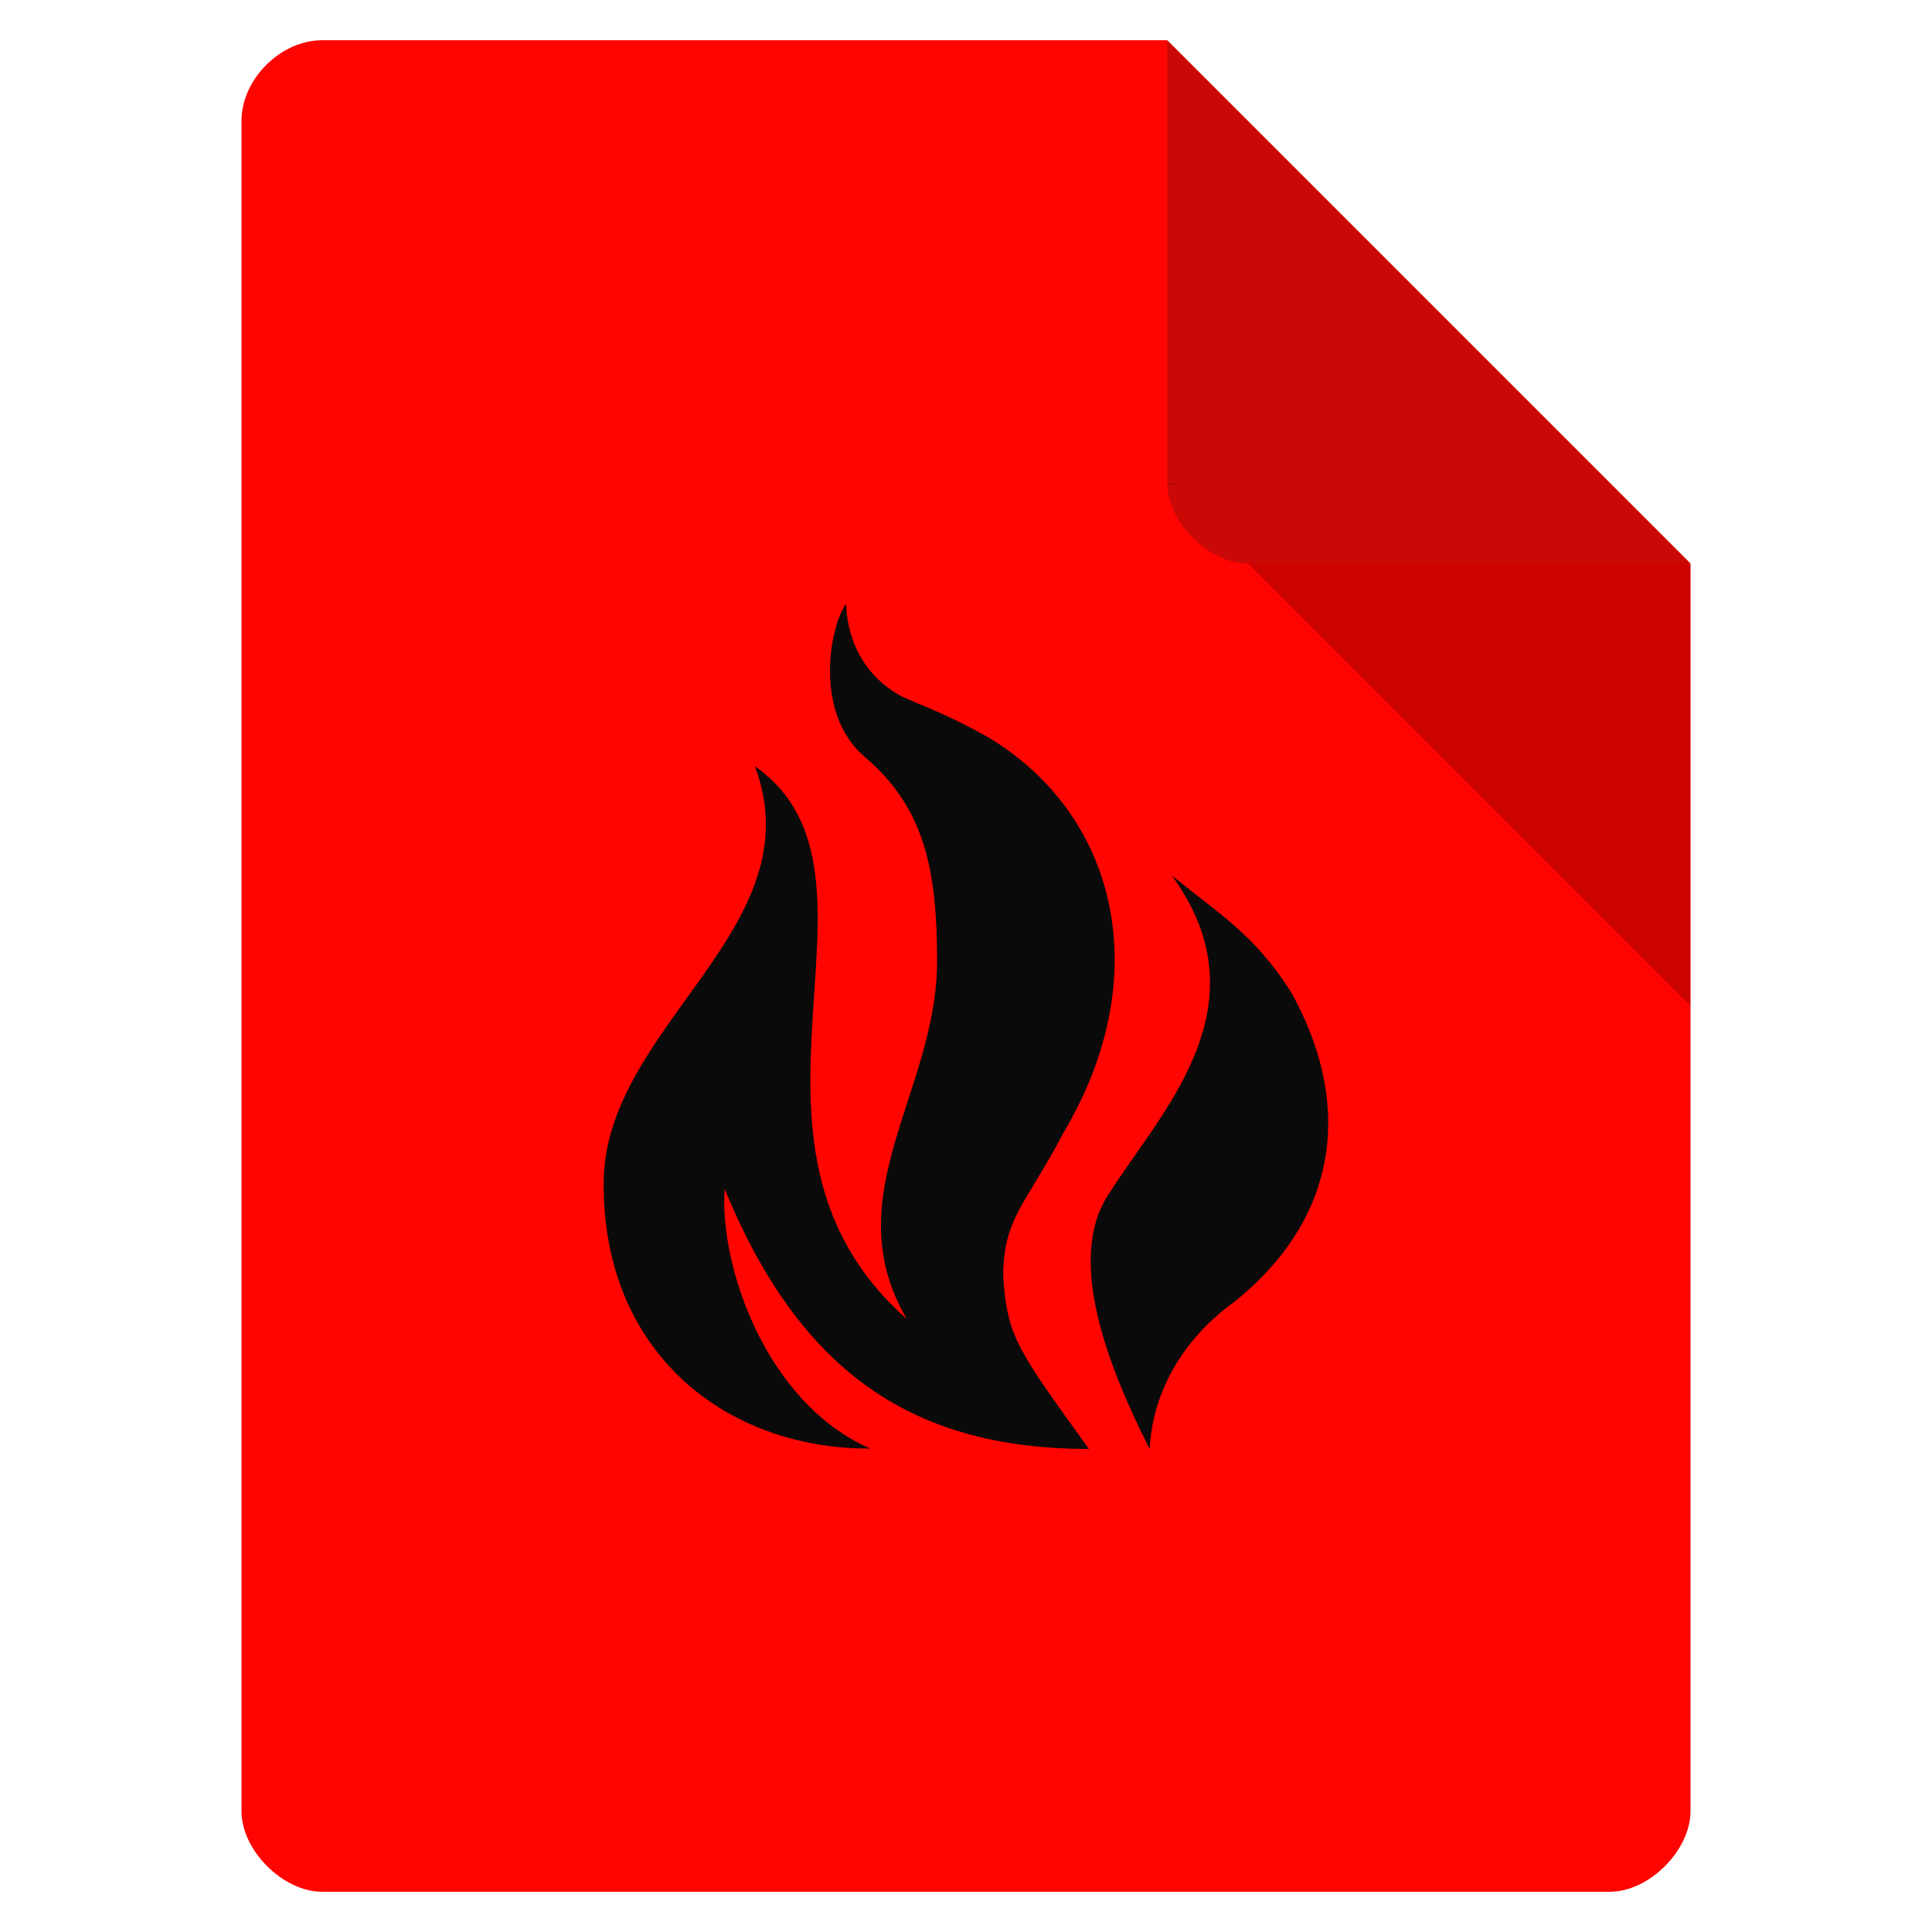 <svg viewBox="0 0 48 48" xmlns="http://www.w3.org/2000/svg">
 <path d="m8 1c-1.029 0-2 .971-2 2v42c0 .971 1.029 2 2 2h32c .971 0 2-1.029 2-2v-31l-13-13z" fill="#ff0400"/>
 <path d="m29 12l .063.063.156-.063zm2 2l11 11v-11z" fill-opacity=".196"/>
 <path d="m29 1l13 13h-11c-.971 0-2-1.029-2-2z" fill="#781413" fill-opacity=".392"/>
 <path d="m21.02 15c-.433.622-.784 2.754.468 3.808 1.479 1.262 1.794 2.779 1.794 5.076 0 3.231-2.549 5.818-.754 8.884-5.01-4.417.038-11.05-3.771-13.73 1.508 4.04-3.771 6.461-3.759 10.38-.012 4.158 3 6.581 6.626 6.572-2.581-1.123-3.754-4.515-3.621-6.452 1.815 4.404 4.525 6.461 9.05 6.461-1.745-2.439-2.03-2.748-2.13-4.3.009-1.432.548-1.751 1.491-3.543 2.372-3.985 1.287-8.01-1.941-9.884-.657-.351-.833-.448-2.03-.95-.689-.344-1.376-1.092-1.423-2.322m8.091 6.748c2.392 3.278-.333 5.94-1.582 7.947-1.025 1.577-.038 4.187 1.034 6.304.094-1.789 1.208-3.02 2.11-3.66 2.76-2.224 2.849-5.133 1.385-7.72-.919-1.42-1.732-1.88-2.946-2.871m0 0" fill="#0a0a0a"/>
</svg>
